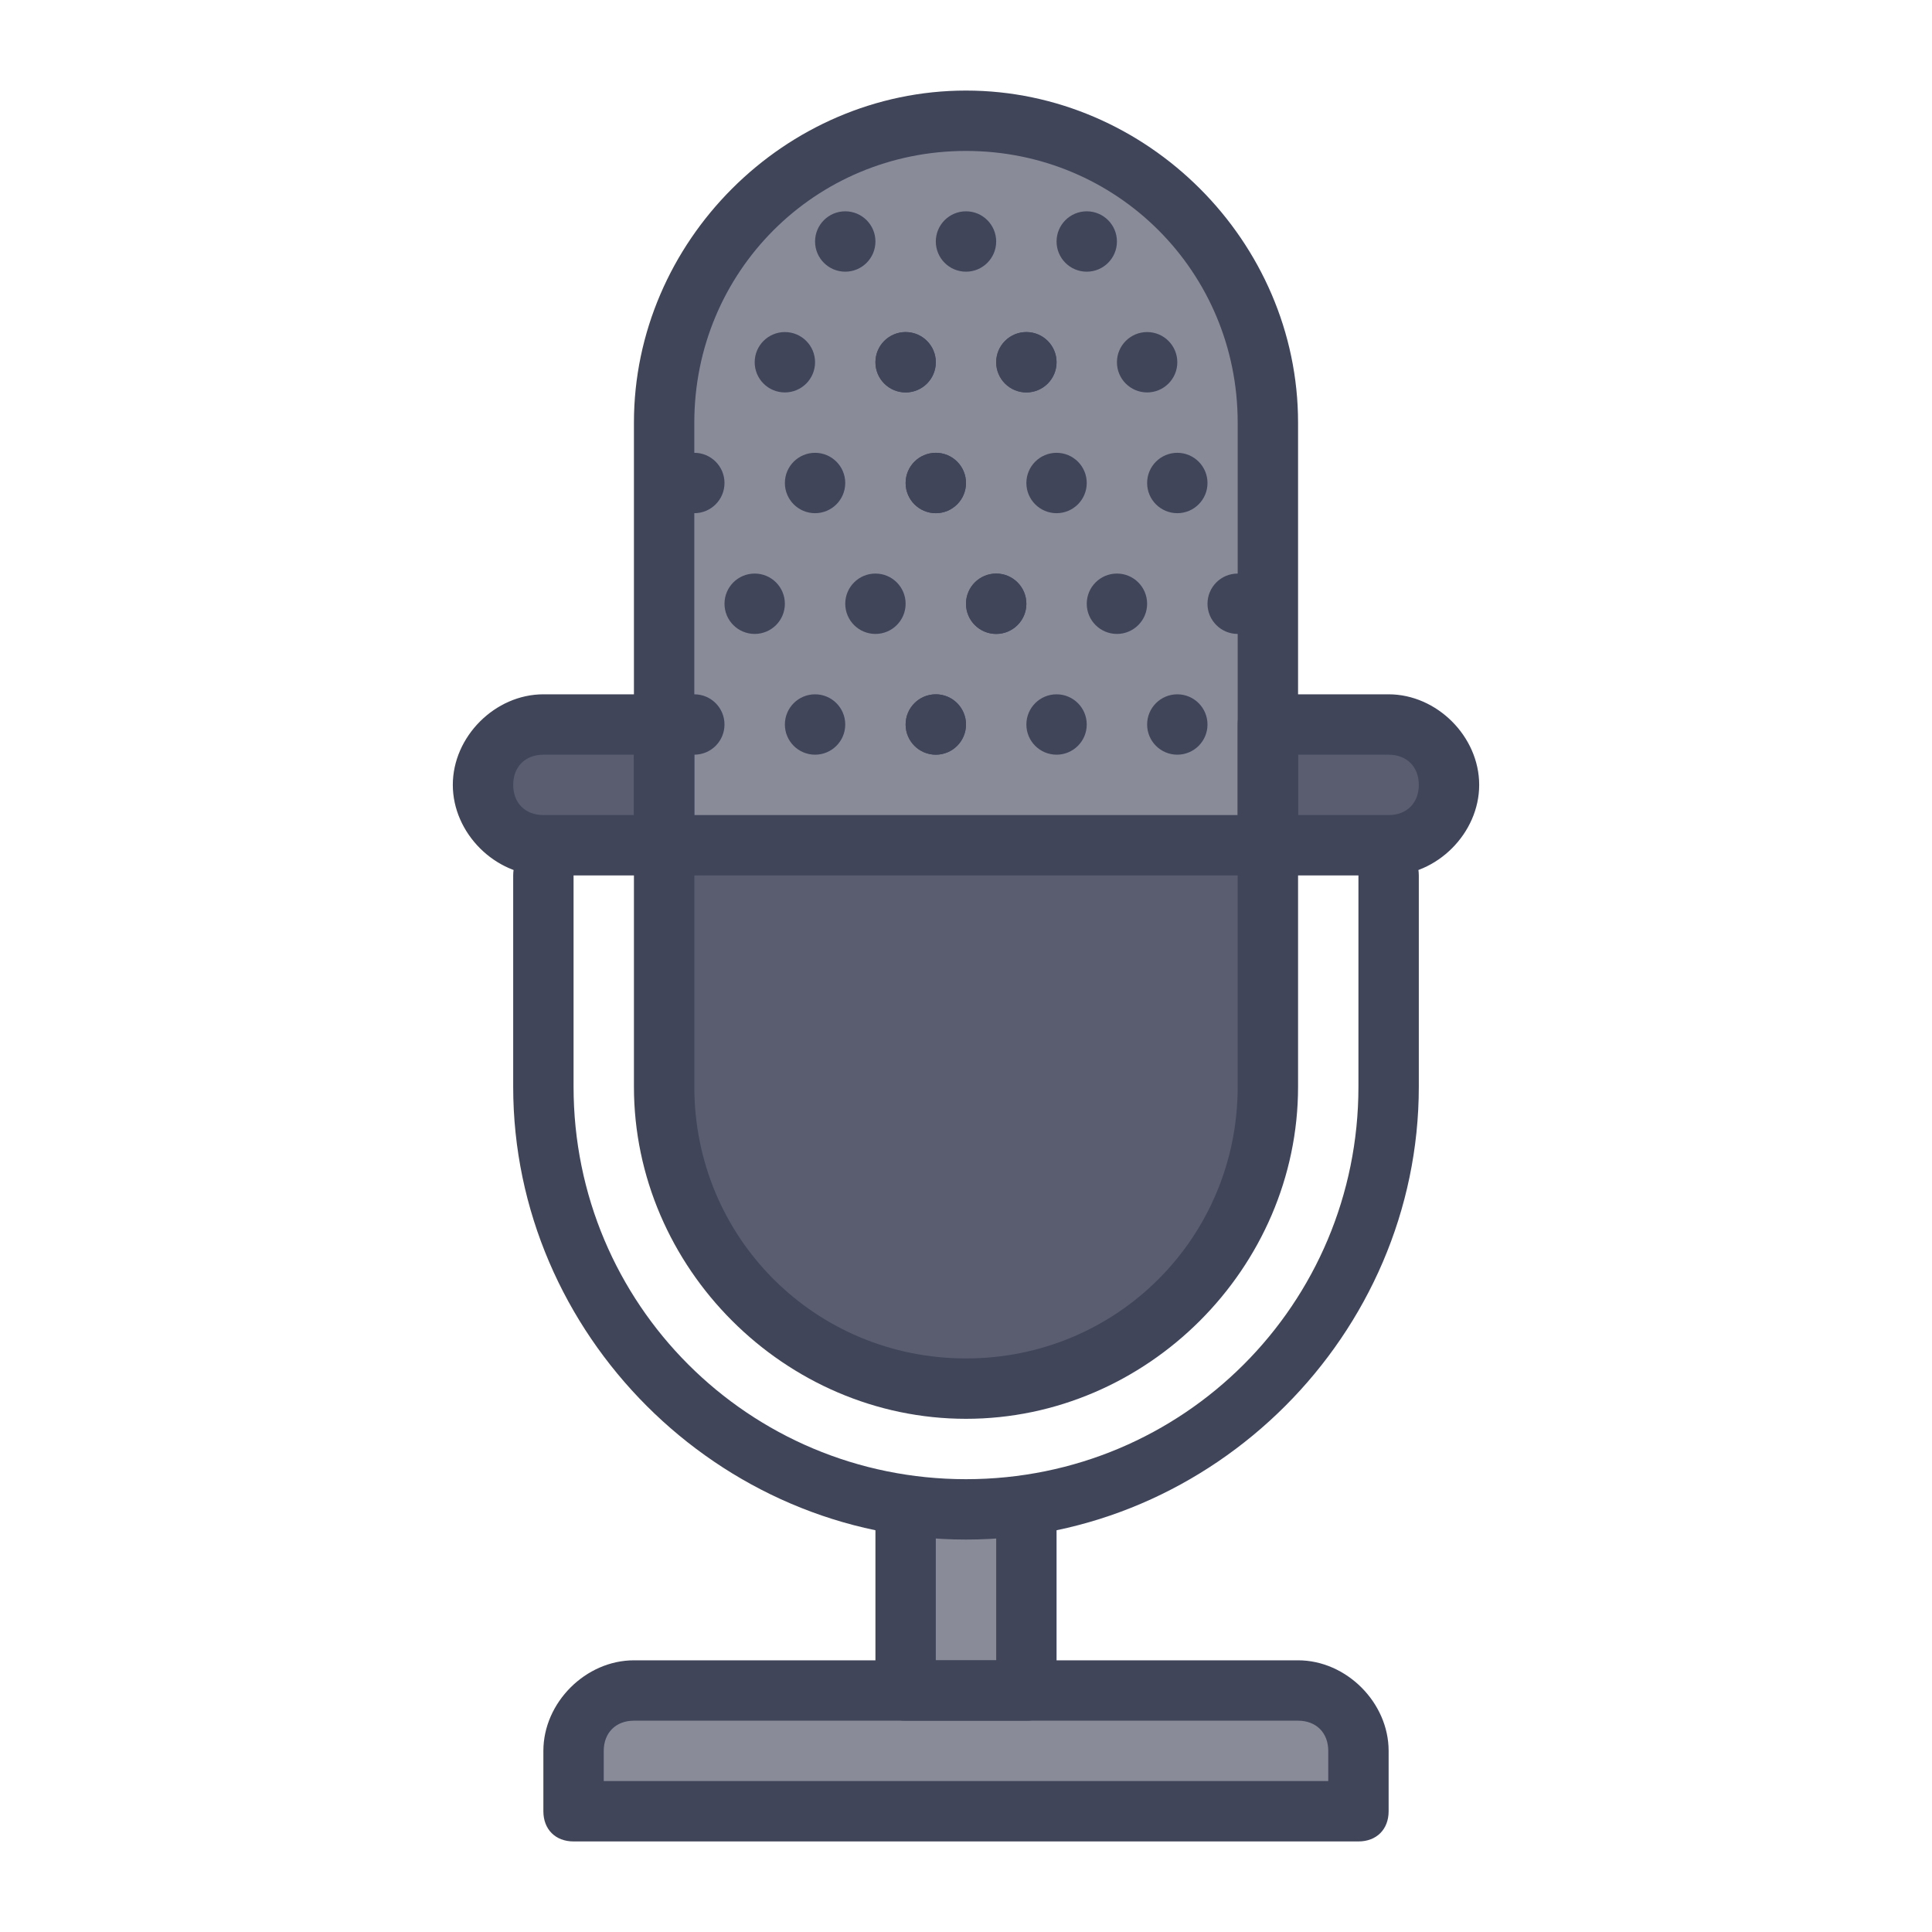 <svg xmlns="http://www.w3.org/2000/svg" viewBox="0 0 32 32">
  <path fill="#898b99" d="M17 25v3h-2v-3m-5.5 5v-1c0-.6.4-1 1-1h11c.6 0 1 .4 1 1v1h-13z"/>
  <path fill="#5a5d70" d="M11 14H9c-.6 0-1-.4-1-1s.4-1 1-1h2v2zm12 0h-2v-2h2c.6 0 1 .4 1 1s-.4 1-1 1z"/>
  <path fill="#898b99" d="M16 23c-2.8 0-5-2.2-5-5V7c0-2.8 2.2-5 5-5s5 2.2 5 5v11c0 2.8-2.2 5-5 5z"/>
  <path fill="#5a5d70" d="M11 14v4c0 2.8 2.2 5 5 5s5-2.2 5-5v-4H11z"/>
  <circle cx="14" cy="4" r=".5" fill="#40455a"/>
  <circle cx="16" cy="4" r=".5" fill="#40455a"/>
  <circle cx="18" cy="4" r=".5" fill="#40455a"/>
  <circle cx="13" cy="6" r=".5" fill="#40455a"/>
  <circle cx="15" cy="6" r=".5" fill="#40455a"/>
  <circle cx="17" cy="6" r=".5" fill="#40455a"/>
  <circle cx="15" cy="6" r=".5" fill="#40455a"/>
  <circle cx="17" cy="6" r=".5" fill="#40455a"/>
  <circle cx="19" cy="6" r=".5" fill="#40455a"/>
  <circle cx="15.5" cy="8" r=".5" fill="#40455a"/>
  <circle cx="17.5" cy="8" r=".5" fill="#40455a"/>
  <circle cx="19.5" cy="8" r=".5" fill="#40455a"/>
  <circle cx="11.5" cy="8" r=".5" fill="#40455a"/>
  <circle cx="13.5" cy="8" r=".5" fill="#40455a"/>
  <circle cx="15.5" cy="8" r=".5" fill="#40455a"/>
  <circle cx="16.5" cy="10" r=".5" fill="#40455a"/>
  <circle cx="18.5" cy="10" r=".5" fill="#40455a"/>
  <circle cx="20.5" cy="10" r=".5" fill="#40455a"/>
  <circle cx="12.5" cy="10" r=".5" fill="#40455a"/>
  <circle cx="14.5" cy="10" r=".5" fill="#40455a"/>
  <circle cx="16.5" cy="10" r=".5" fill="#40455a"/>
  <circle cx="15.5" cy="12" r=".5" fill="#40455a"/>
  <circle cx="17.5" cy="12" r=".5" fill="#40455a"/>
  <circle cx="19.5" cy="12" r=".5" fill="#40455a"/>
  <circle cx="11.5" cy="12" r=".5" fill="#40455a"/>
  <circle cx="13.5" cy="12" r=".5" fill="#40455a"/>
  <circle cx="15.5" cy="12" r=".5" fill="#40455a"/>
  <path fill="#40455a" d="M17 28.5h-2c-.3 0-.5-.2-.5-.5v-3c0-.3.2-.5.5-.5s.5.2.5.5v2.5h1V25c0-.3.2-.5.5-.5s.5.2.5.5v3c0 .3-.2.5-.5.5z"/>
  <path fill="#40455a" d="M22.5 30.5h-13c-.3 0-.5-.2-.5-.5v-1c0-.8.7-1.5 1.5-1.5h11c.8 0 1.5.7 1.5 1.5v1c0 .3-.2.5-.5.5zm-12.5-1h12V29c0-.3-.2-.5-.5-.5h-11c-.3 0-.5.2-.5.5v.5zm6-6c-3 0-5.5-2.5-5.5-5.5V7c0-3 2.5-5.5 5.5-5.5S21.5 4 21.5 7v11c0 3-2.5 5.5-5.5 5.5zm0-21c-2.5 0-4.5 2-4.5 4.5v11c0 2.5 2 4.5 4.5 4.5s4.5-2 4.5-4.5V7c0-2.5-2-4.5-4.5-4.5z"/>
  <path fill="#40455a" d="M16 25.5c-4.1 0-7.5-3.4-7.5-7.5v-3.5c0-.3.2-.5.5-.5s.5.2.5.5V18c0 3.6 2.9 6.5 6.5 6.5s6.5-2.9 6.5-6.5v-3.5c0-.3.2-.5.5-.5s.5.2.5.5V18c0 4.1-3.4 7.5-7.5 7.5z"/>
  <path fill="#40455a" d="M11 14.5H9c-.8 0-1.5-.7-1.5-1.5s.7-1.5 1.5-1.5h2c.3 0 .5.2.5.5v2c0 .3-.2.5-.5.5zm-2-2c-.3 0-.5.2-.5.5s.2.5.5.5h1.5v-1H9zm14 2h-2c-.3 0-.5-.2-.5-.5v-2c0-.3.2-.5.5-.5h2c.8 0 1.5.7 1.5 1.5s-.7 1.5-1.5 1.5zm-1.5-1H23c.3 0 .5-.2.5-.5s-.2-.5-.5-.5h-1.5v1z"/>
  <path fill="#40455a" d="M21 14.5H11c-.3 0-.5-.2-.5-.5s.2-.5.5-.5h10c.3 0 .5.2.5.5s-.2.5-.5.5z"/>
</svg>
